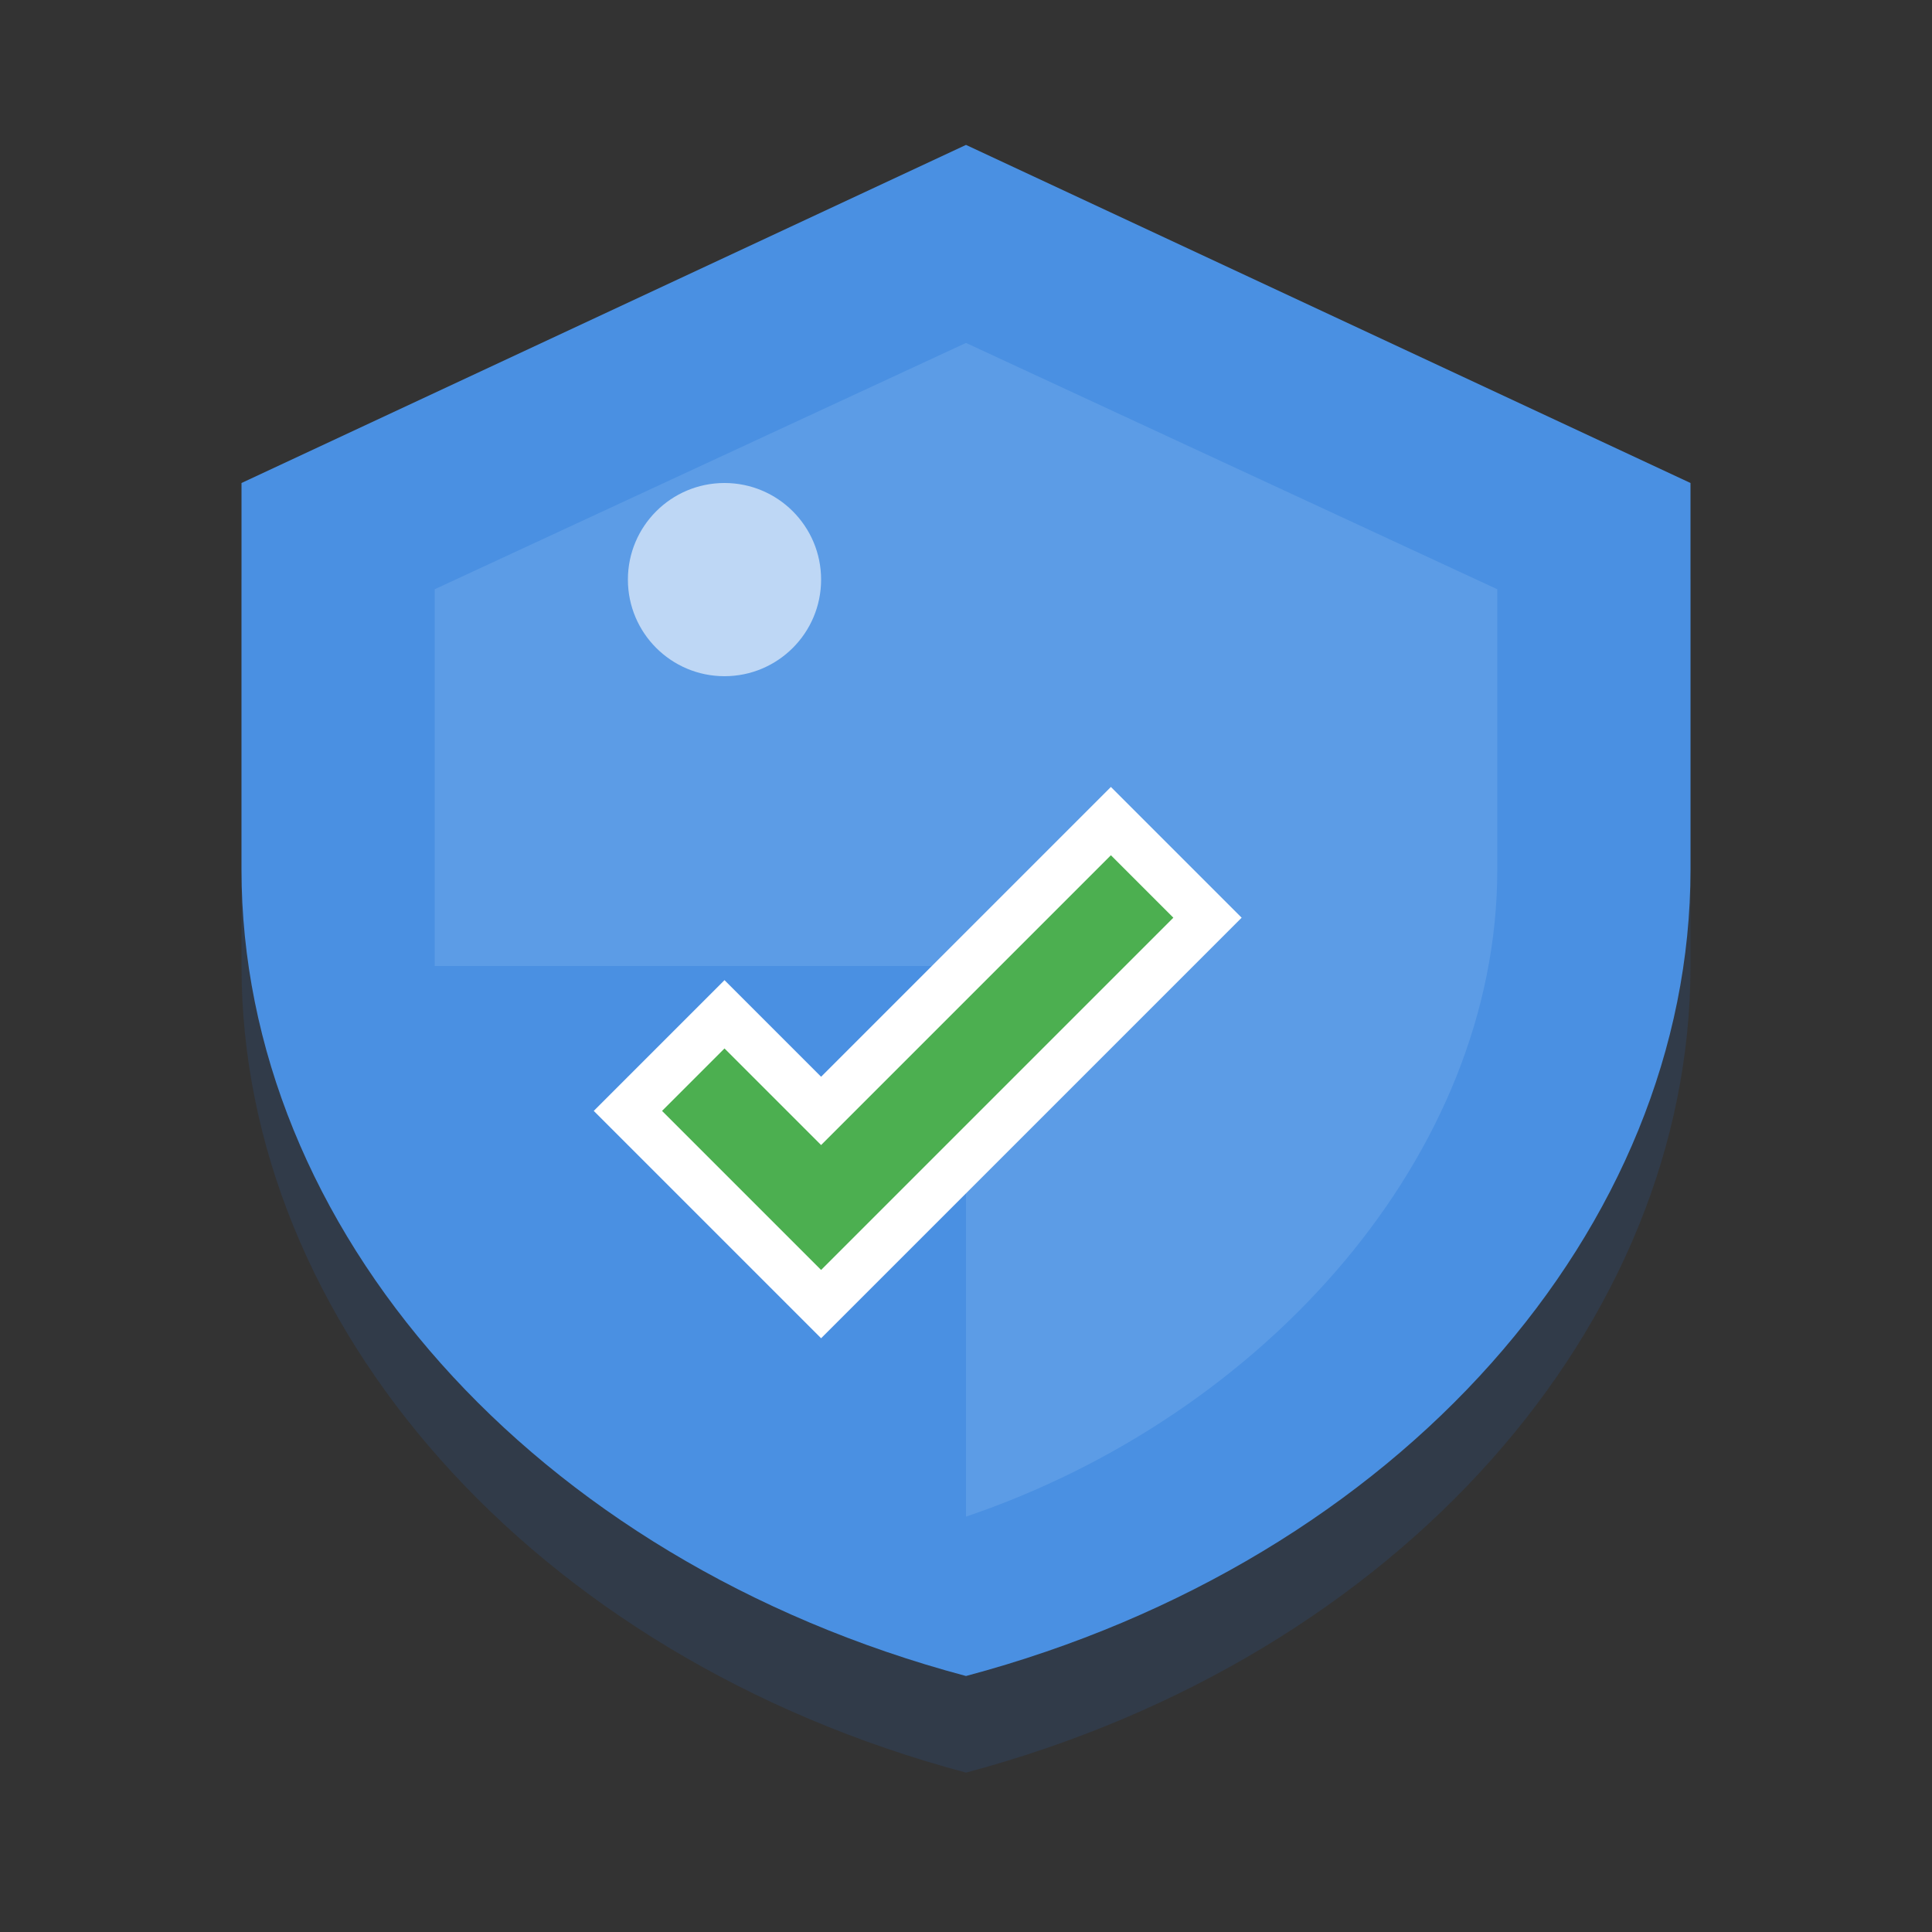 <svg width="40" height="40" viewBox="0 0 40 40" fill="none" xmlns="http://www.w3.org/2000/svg">
    <rect x="0" y="0" width="40" height="40" fill="#333333" stroke="none"/>
    <!-- 盾牌底部阴影 -->
    <path d="M20 5L5 12V20C5 27.4 11 34.3 20 36.7C29 34.3 35 27.4 35 20V12L20 5Z" 
          fill="#2C5AA0" opacity="0.2"/>
    <!-- 盾牌主体 -->
    <path d="M20 3L5 10V18C5 25.4 11 32.3 20 34.7C29 32.3 35 25.4 35 18V10L20 3Z" 
          fill="url(#shield_gradient)"/>
    <!-- 内部装饰 -->
    <path d="M31 18C31 23.9 26.2 29.3 20 31.4V20H9V12.2L20 7.1L31 12.2V18Z" 
          fill="url(#inner_gradient)"/>
    <!-- 对勾装饰 -->
    <path d="M17 23L15 21L13 23L17 27L25 19L23 17L17 23Z" 
          fill="#4CAF50" stroke="#FFFFFF" stroke-width="1"/>
    <!-- 光效装饰 -->
    <circle cx="15" cy="12" r="2" fill="#FFFFFF" opacity="0.6"/>
    <!-- 渐变定义 -->
    <defs>
        <linearGradient id="shield_gradient" x1="20" y1="3" x2="20" y2="34.7">
            <stop offset="0%" stop-color="#4A90E2"/>
            <stop offset="100%" stop-color="#2C5AA0"/>
        </linearGradient>
        <linearGradient id="inner_gradient" x1="20" y1="7.1" x2="20" y2="31.4">
            <stop offset="0%" stop-color="#5C9CE6"/>
            <stop offset="100%" stop-color="#4A90E2"/>
        </linearGradient>
    </defs>
</svg> 